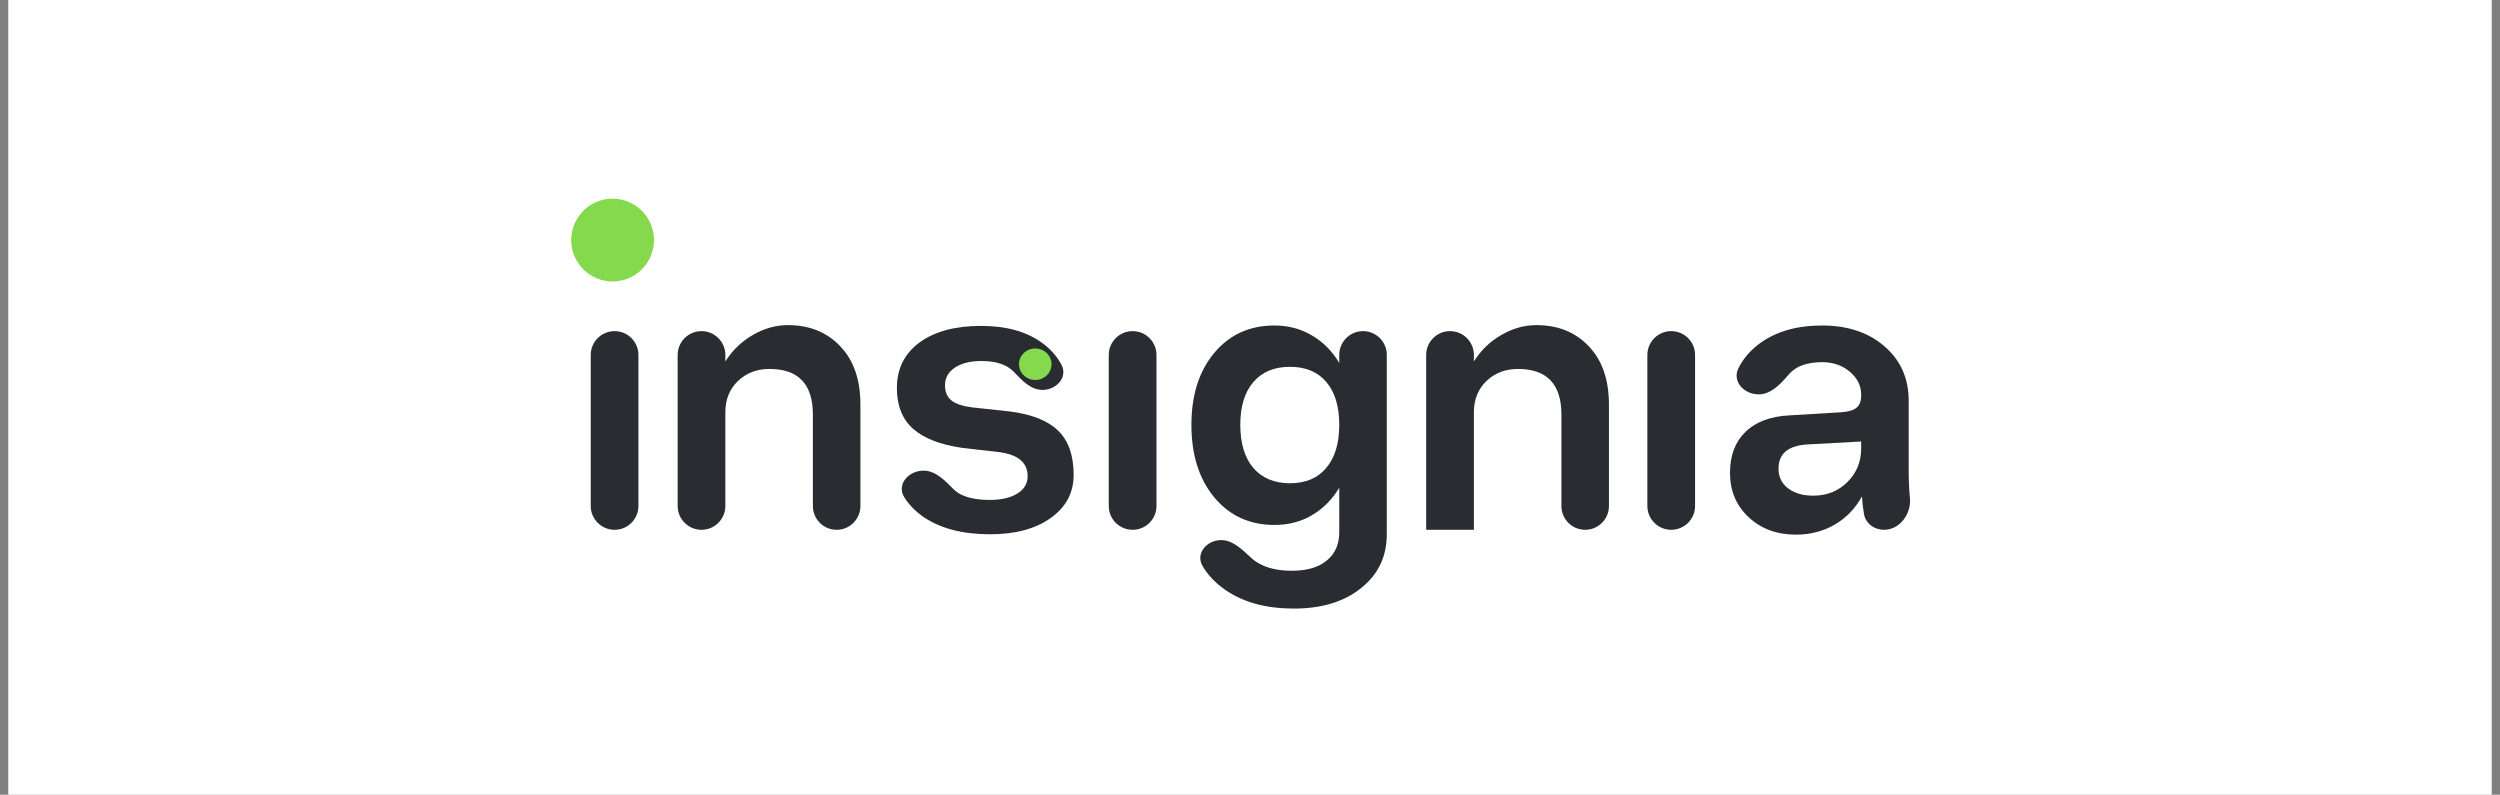 <svg width="151" height="48" viewBox="0 0 151 48" fill="none" xmlns="http://www.w3.org/2000/svg">
  <rect x="0" y="0" width="151" height="48" fill="#808080" stroke="none"/>
  <rect width="150" height="48" transform="translate(0.5)" fill="white"/>
  <circle cx="37" cy="14.5" r="2.5" fill="#84D94D"/>
  <path d="M35.68 21.441C35.68 20.645 36.325 20 37.121 20C37.917 20 38.562 20.645 38.562 21.441V30.559C38.562 31.355 37.917 32 37.121 32C36.325 32 35.68 31.355 35.68 30.559V21.441Z" fill="#292D32"/>
  <path d="M49.098 25.039C49.098 23.203 48.223 22.285 46.473 22.285C45.707 22.285 45.07 22.531 44.562 23.023C44.062 23.508 43.812 24.133 43.812 24.898V30.559C43.812 31.355 43.167 32 42.371 32C41.575 32 40.93 31.355 40.93 30.559V21.441C40.93 20.645 41.575 20 42.371 20C43.167 20 43.812 20.645 43.812 21.441V21.828C44.25 21.141 44.809 20.605 45.488 20.223C46.168 19.832 46.867 19.637 47.586 19.637C48.891 19.637 49.945 20.062 50.75 20.914C51.562 21.758 51.969 22.934 51.969 24.441V30.564C51.969 31.357 51.326 32 50.533 32C49.74 32 49.098 31.357 49.098 30.564V25.039Z" fill="#292D32"/>
  <path d="M60.289 27.301L58.133 27.055C56.789 26.859 55.793 26.473 55.145 25.895C54.496 25.316 54.172 24.496 54.172 23.434C54.172 22.277 54.625 21.363 55.531 20.691C56.445 20.02 57.688 19.684 59.258 19.684C60.781 19.684 62.012 20.027 62.949 20.715C63.45 21.079 63.836 21.515 64.109 22.023C64.514 22.778 63.818 23.551 62.962 23.551C62.264 23.551 61.728 22.981 61.25 22.472C60.831 22.027 60.175 21.805 59.281 21.805C58.609 21.805 58.074 21.938 57.676 22.203C57.277 22.469 57.078 22.824 57.078 23.27C57.078 23.676 57.211 23.984 57.477 24.195C57.742 24.398 58.152 24.535 58.707 24.605L60.992 24.852C62.328 25.023 63.305 25.414 63.922 26.023C64.539 26.625 64.848 27.512 64.848 28.684C64.848 29.762 64.387 30.629 63.465 31.285C62.551 31.941 61.332 32.27 59.809 32.27C58.152 32.27 56.816 31.926 55.801 31.238C55.305 30.9 54.912 30.501 54.622 30.042C54.134 29.268 54.866 28.426 55.781 28.426C56.507 28.426 57.065 29.015 57.576 29.531C57.666 29.621 57.765 29.702 57.875 29.773C58.32 30.055 58.957 30.195 59.785 30.195C60.48 30.195 61.035 30.066 61.449 29.809C61.863 29.551 62.07 29.203 62.07 28.766C62.07 27.93 61.477 27.441 60.289 27.301Z" fill="#292D32"/>
  <path d="M66.969 21.441C66.969 20.645 67.614 20 68.41 20C69.206 20 69.852 20.645 69.852 21.441V30.559C69.852 31.355 69.206 32 68.41 32C67.614 32 66.969 31.355 66.969 30.559V21.441Z" fill="#292D32"/>
  <path d="M82.326 20C83.119 20 83.762 20.643 83.762 21.436V32.27C83.762 33.613 83.246 34.695 82.215 35.516C81.191 36.344 79.836 36.758 78.148 36.758C76.477 36.758 75.098 36.383 74.012 35.633C73.426 35.228 72.969 34.75 72.64 34.199C72.188 33.44 72.879 32.621 73.763 32.621C74.487 32.621 75.065 33.236 75.602 33.722C75.701 33.811 75.811 33.893 75.934 33.969C76.465 34.305 77.164 34.473 78.031 34.473C78.945 34.473 79.648 34.266 80.141 33.852C80.641 33.445 80.891 32.875 80.891 32.141V29.457C80.461 30.176 79.91 30.73 79.238 31.121C78.574 31.512 77.82 31.707 76.977 31.707C75.477 31.707 74.266 31.152 73.344 30.043C72.422 28.934 71.961 27.473 71.961 25.66C71.961 23.863 72.422 22.414 73.344 21.312C74.266 20.211 75.477 19.66 76.977 19.66C77.812 19.66 78.566 19.859 79.238 20.258C79.91 20.648 80.461 21.203 80.891 21.922V21.436C80.891 20.643 81.533 20 82.326 20ZM74.914 25.66C74.914 26.777 75.176 27.645 75.699 28.262C76.231 28.879 76.969 29.188 77.914 29.188C78.859 29.188 79.59 28.879 80.106 28.262C80.629 27.645 80.891 26.777 80.891 25.66C80.891 24.543 80.629 23.68 80.106 23.07C79.59 22.461 78.859 22.156 77.914 22.156C76.961 22.156 76.223 22.465 75.699 23.082C75.176 23.691 74.914 24.551 74.914 25.66Z" fill="#292D32"/>
  <path d="M94.309 25.039C94.309 23.203 93.434 22.285 91.684 22.285C90.918 22.285 90.281 22.531 89.773 23.023C89.273 23.508 89.023 24.133 89.023 24.898V32H86.141V21.441C86.141 20.645 86.786 20 87.582 20C88.378 20 89.023 20.645 89.023 21.441V21.828C89.461 21.141 90.019 20.605 90.699 20.223C91.379 19.832 92.078 19.637 92.797 19.637C94.102 19.637 95.156 20.062 95.961 20.914C96.773 21.758 97.18 22.934 97.18 24.441V30.564C97.18 31.357 96.537 32 95.744 32C94.951 32 94.309 31.357 94.309 30.564V25.039Z" fill="#292D32"/>
  <path d="M99.5 21.441C99.5 20.645 100.145 20 100.941 20C101.737 20 102.383 20.645 102.383 21.441V30.559C102.383 31.355 101.737 32 100.941 32C100.145 32 99.5 31.355 99.5 30.559V21.441Z" fill="#292D32"/>
  <path d="M115.285 28.332C115.285 28.985 115.31 29.574 115.36 30.099C115.449 31.038 114.741 32 113.798 32C113.216 32 112.689 31.63 112.586 31.057C112.526 30.723 112.484 30.365 112.461 29.984C112.062 30.711 111.516 31.277 110.82 31.684C110.125 32.09 109.344 32.293 108.477 32.293C107.32 32.293 106.367 31.941 105.617 31.238C104.867 30.535 104.492 29.645 104.492 28.566C104.492 27.512 104.805 26.684 105.43 26.082C106.055 25.473 106.949 25.141 108.113 25.086L111.23 24.898C111.66 24.867 111.965 24.773 112.145 24.617C112.324 24.461 112.414 24.219 112.414 23.891V23.844C112.414 23.297 112.184 22.832 111.723 22.449C111.27 22.066 110.715 21.875 110.059 21.875C109.144 21.875 108.478 22.116 108.06 22.598C107.559 23.176 106.989 23.82 106.223 23.82C105.339 23.82 104.609 23.04 104.999 22.247C105.273 21.69 105.678 21.207 106.215 20.797C107.207 20.039 108.488 19.66 110.059 19.66C111.605 19.66 112.863 20.082 113.832 20.926C114.801 21.77 115.285 22.859 115.285 24.195V28.332ZM107.422 28.309C107.422 28.801 107.613 29.195 107.996 29.492C108.379 29.789 108.891 29.938 109.531 29.938C110.344 29.938 111.027 29.664 111.582 29.117C112.137 28.57 112.414 27.891 112.414 27.078V26.668L109.168 26.844C108.004 26.914 107.422 27.402 107.422 28.309Z" fill="#292D32"/>
  <ellipse cx="62.53" cy="22" rx="0.983" ry="0.952" transform="rotate(2.895 62.53 22)" fill="#84D94D"/>
</svg>
